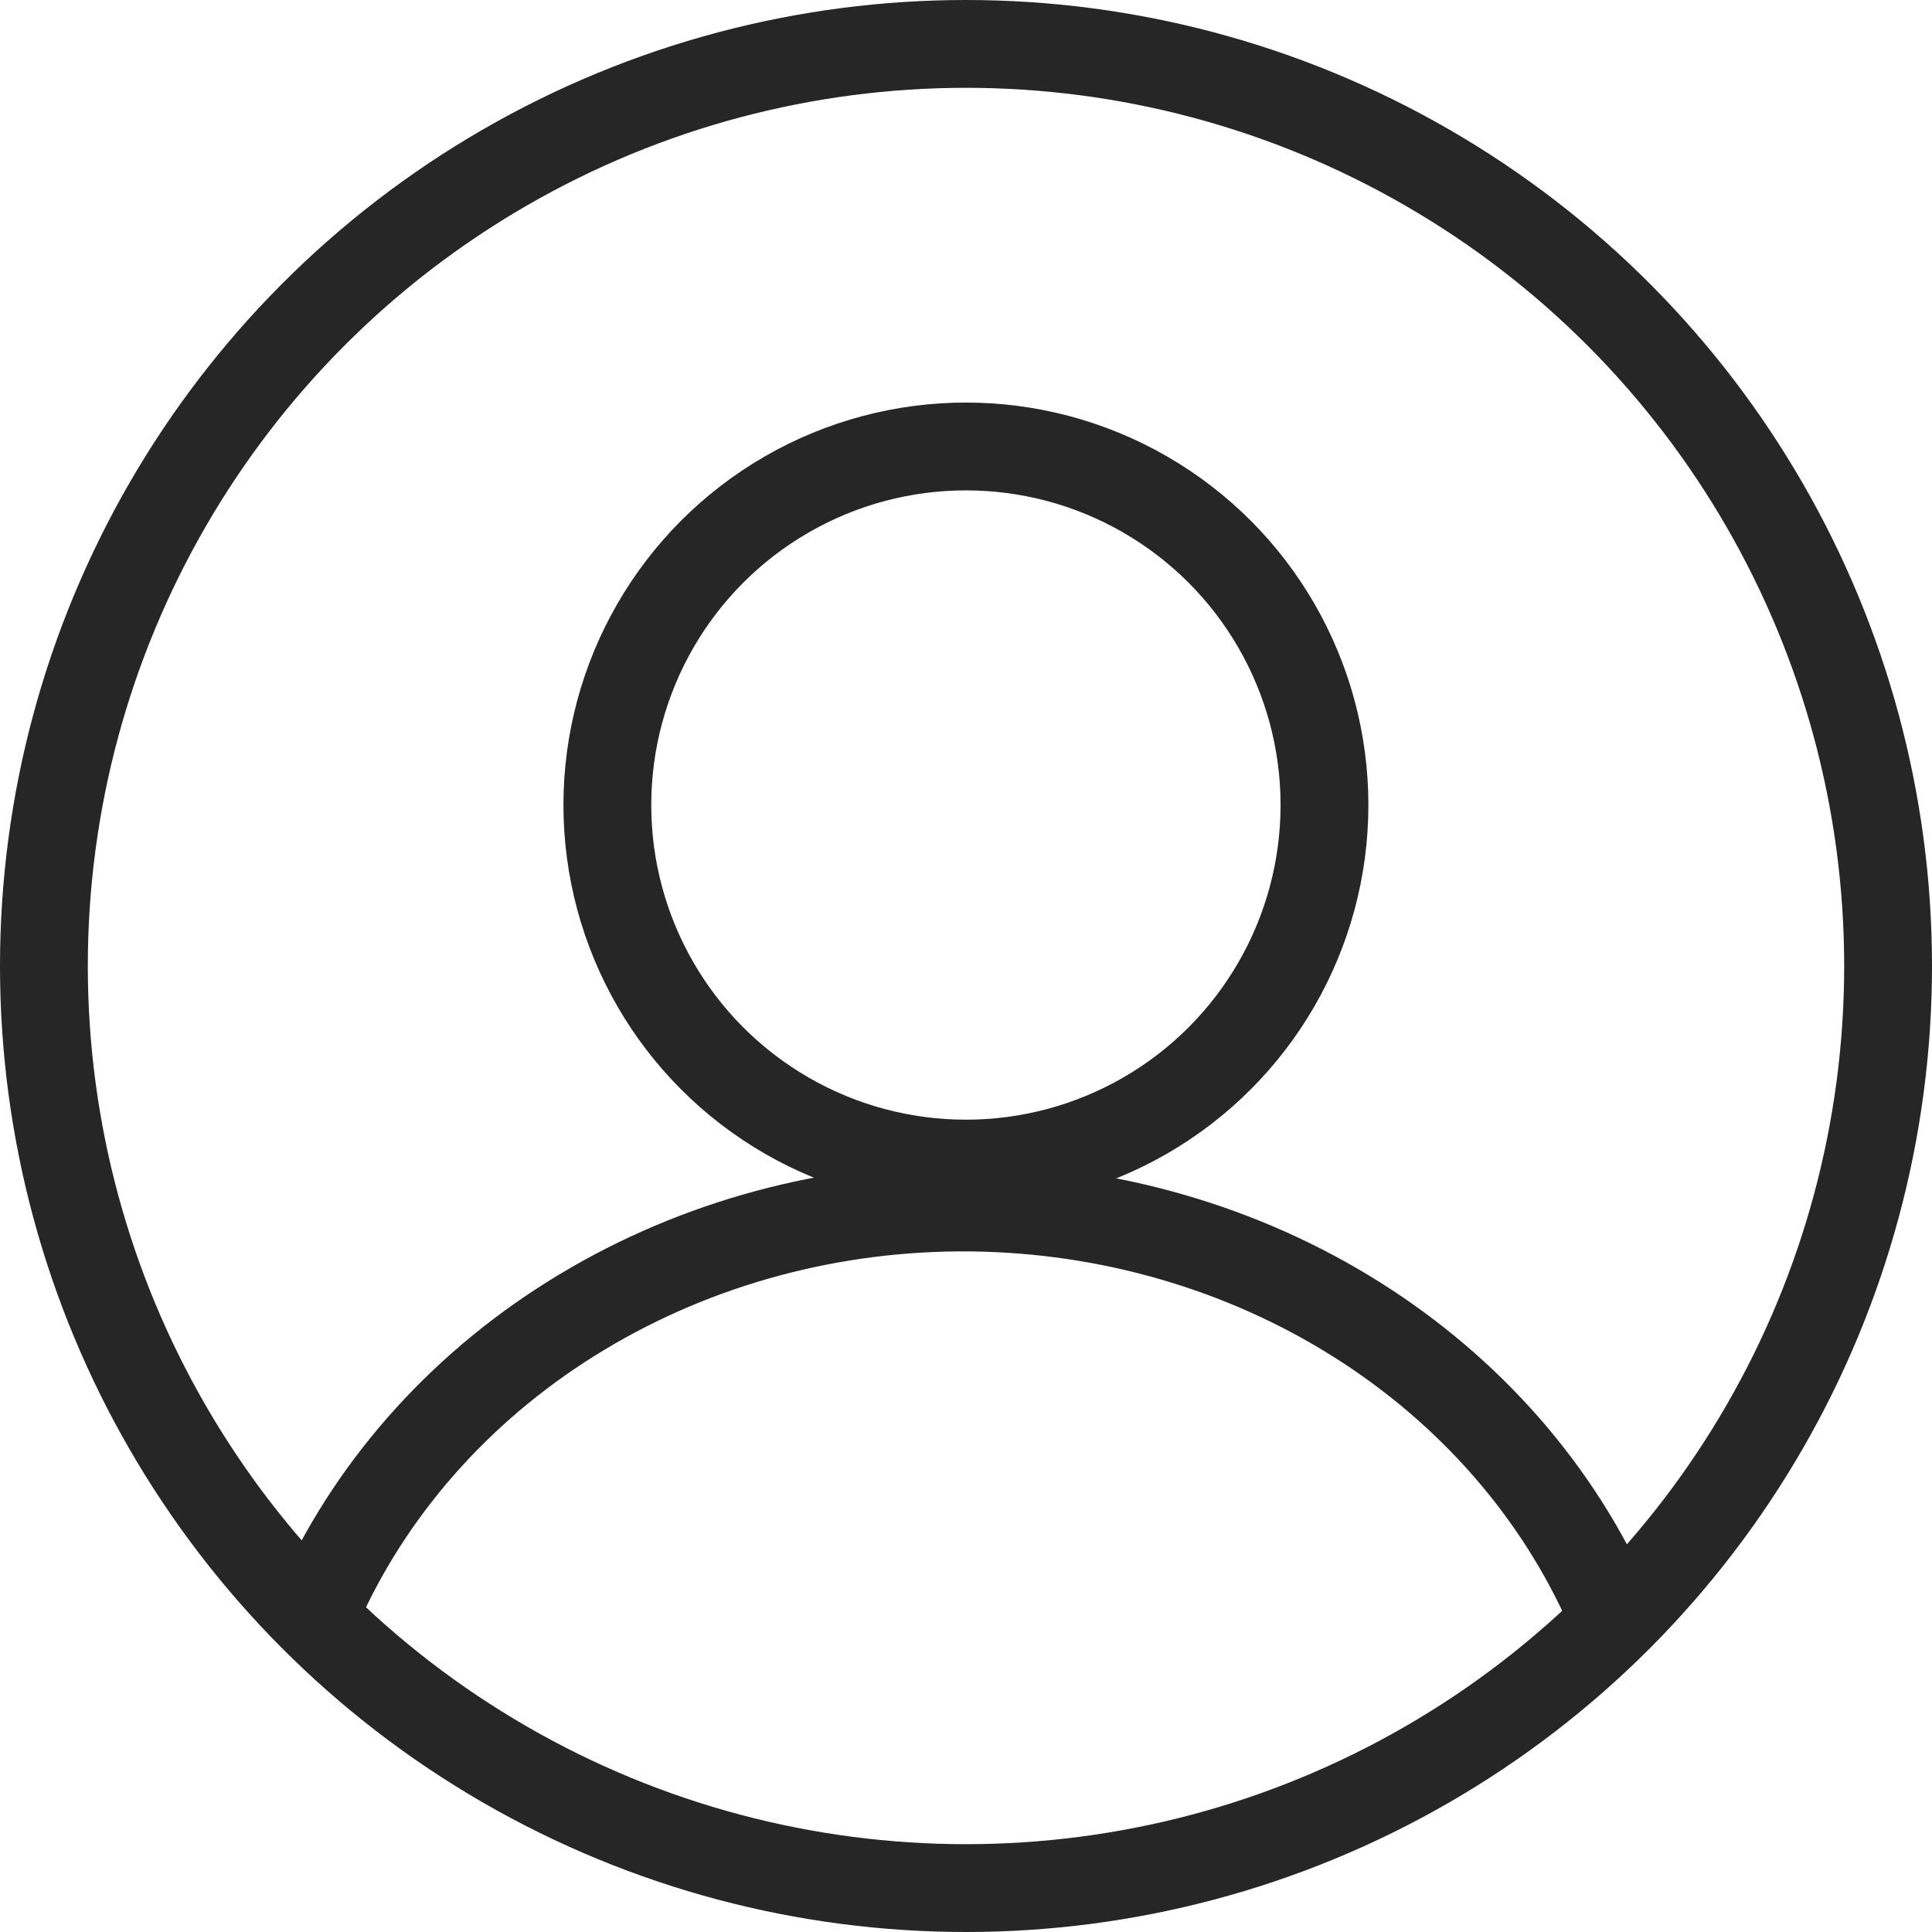 <svg width="22" height="22" viewBox="0 0 22 22" fill="none" xmlns="http://www.w3.org/2000/svg">
<circle cx="10.999" cy="9.167" r="4.083" stroke="#262626"/>
<path d="M18.334 18.333C17.748 16.992 16.744 15.841 15.448 15.025C14.152 14.209 12.622 13.766 11.052 13.75C9.482 13.735 7.942 14.149 6.628 14.94C5.313 15.73 4.283 16.862 3.667 18.191" stroke="#262626"/>
<circle cx="11" cy="11" r="10.5" stroke="#262626"/>
</svg>
